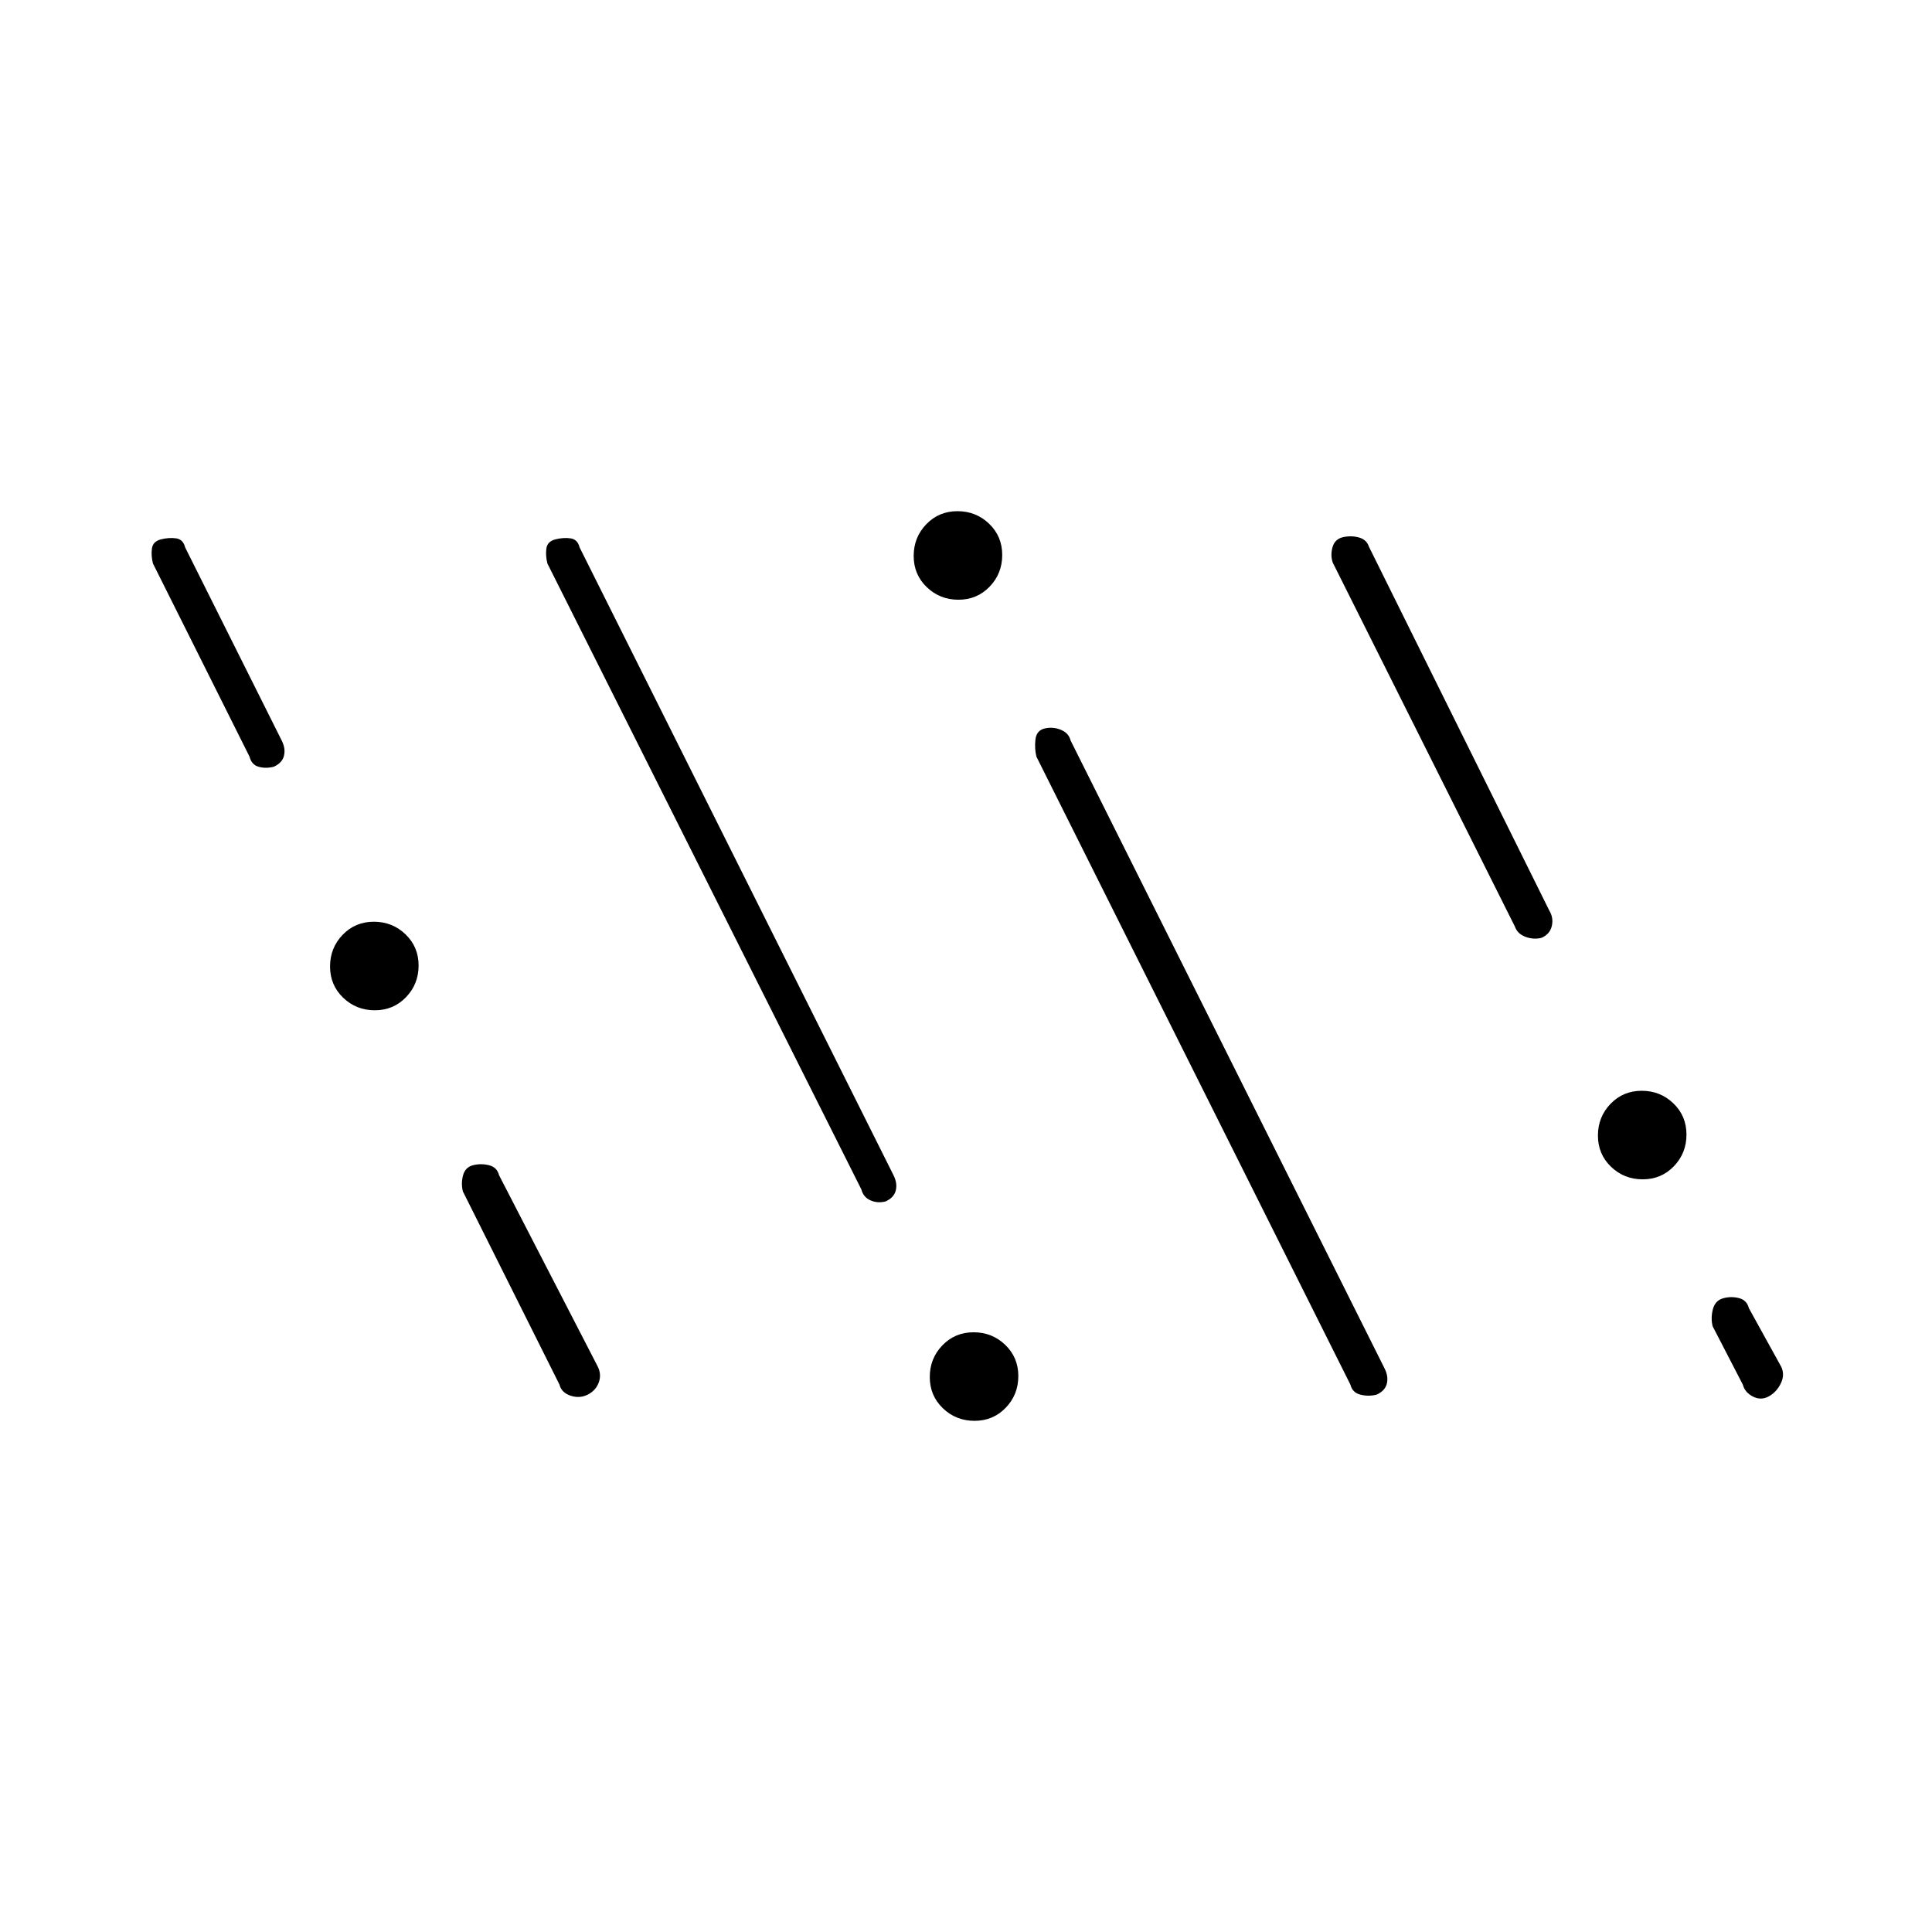 <svg xmlns="http://www.w3.org/2000/svg" height="20" viewBox="0 -960 960 960" width="20"><path d="M878.902-266.149q-3.902 2.149-7.915.072T866-272l-15-29q-1-4 .098-8.351 1.097-4.351 5-5.5Q860-316 864-315t5 5l16 29q2 4-.098 8.351-2.097 4.351-6 6.5ZM292-267q-4 2-8.5.5T278-272l-48-96q-1-4 .098-8.021 1.097-4.022 5-5Q239-382 243-381t5 5l49 95q2 4 .5 8t-5.5 6Zm192.246 13q-9.246 0-15.746-6.254-6.5-6.255-6.5-15.5 0-9.246 6.254-15.746 6.255-6.5 15.5-6.5 9.246 0 15.746 6.254 6.5 6.255 6.5 15.5 0 9.246-6.254 15.746-6.255 6.5-15.5 6.5ZM684-267q-4 1-8 0t-5-5L515-584q-1-4-.5-8.5t4.5-5.5q4-1 8.013.577T532-592l156 312q2 4 1.096 7.564-.904 3.564-5.096 5.436Zm-244-96q-4 1-7.513-.577T428-369L272-680q-1-4-.5-7.5t4.5-4.5q4-1 7.5-.5t4.5 4.5l156 312q2 4 1.096 7.564-.904 3.564-5.096 5.436Zm376.246-11q-9.246 0-15.746-6.254-6.5-6.255-6.5-15.5 0-9.246 6.254-15.746 6.255-6.5 15.5-6.5 9.246 0 15.746 6.254 6.5 6.255 6.5 15.5 0 9.246-6.254 15.746-6.255 6.5-15.5 6.5Zm-630-84q-9.246 0-15.746-6.254-6.5-6.255-6.5-15.5 0-9.246 6.254-15.746 6.255-6.5 15.5-6.5 9.246 0 15.746 6.254 6.5 6.255 6.5 15.5 0 9.246-6.254 15.746-6.255 6.5-15.5 6.5ZM766-494q-4 1-8-.5t-5.241-5.065l-90.518-180.87q-1.241-3.565-.143-7.586 1.097-4.022 5-5Q671-694 675-693t5.172 4.565l89.656 180.87q2.172 3.565 1.268 7.629-.904 4.064-5.096 5.936Zm-630-85q-4 1-7.5 0t-4.5-5l-48-96q-1-4-.5-7.5T80-692q4-1 7.5-.5T92-688l48 96q2 4 1.096 7.564-.904 3.564-5.096 5.436Zm340.246-83q-9.246 0-15.746-6.254-6.5-6.255-6.5-15.5 0-9.246 6.254-15.746 6.255-6.5 15.5-6.5 9.246 0 15.746 6.254 6.5 6.255 6.5 15.5 0 9.246-6.254 15.746-6.255 6.5-15.5 6.5Z"/></svg>